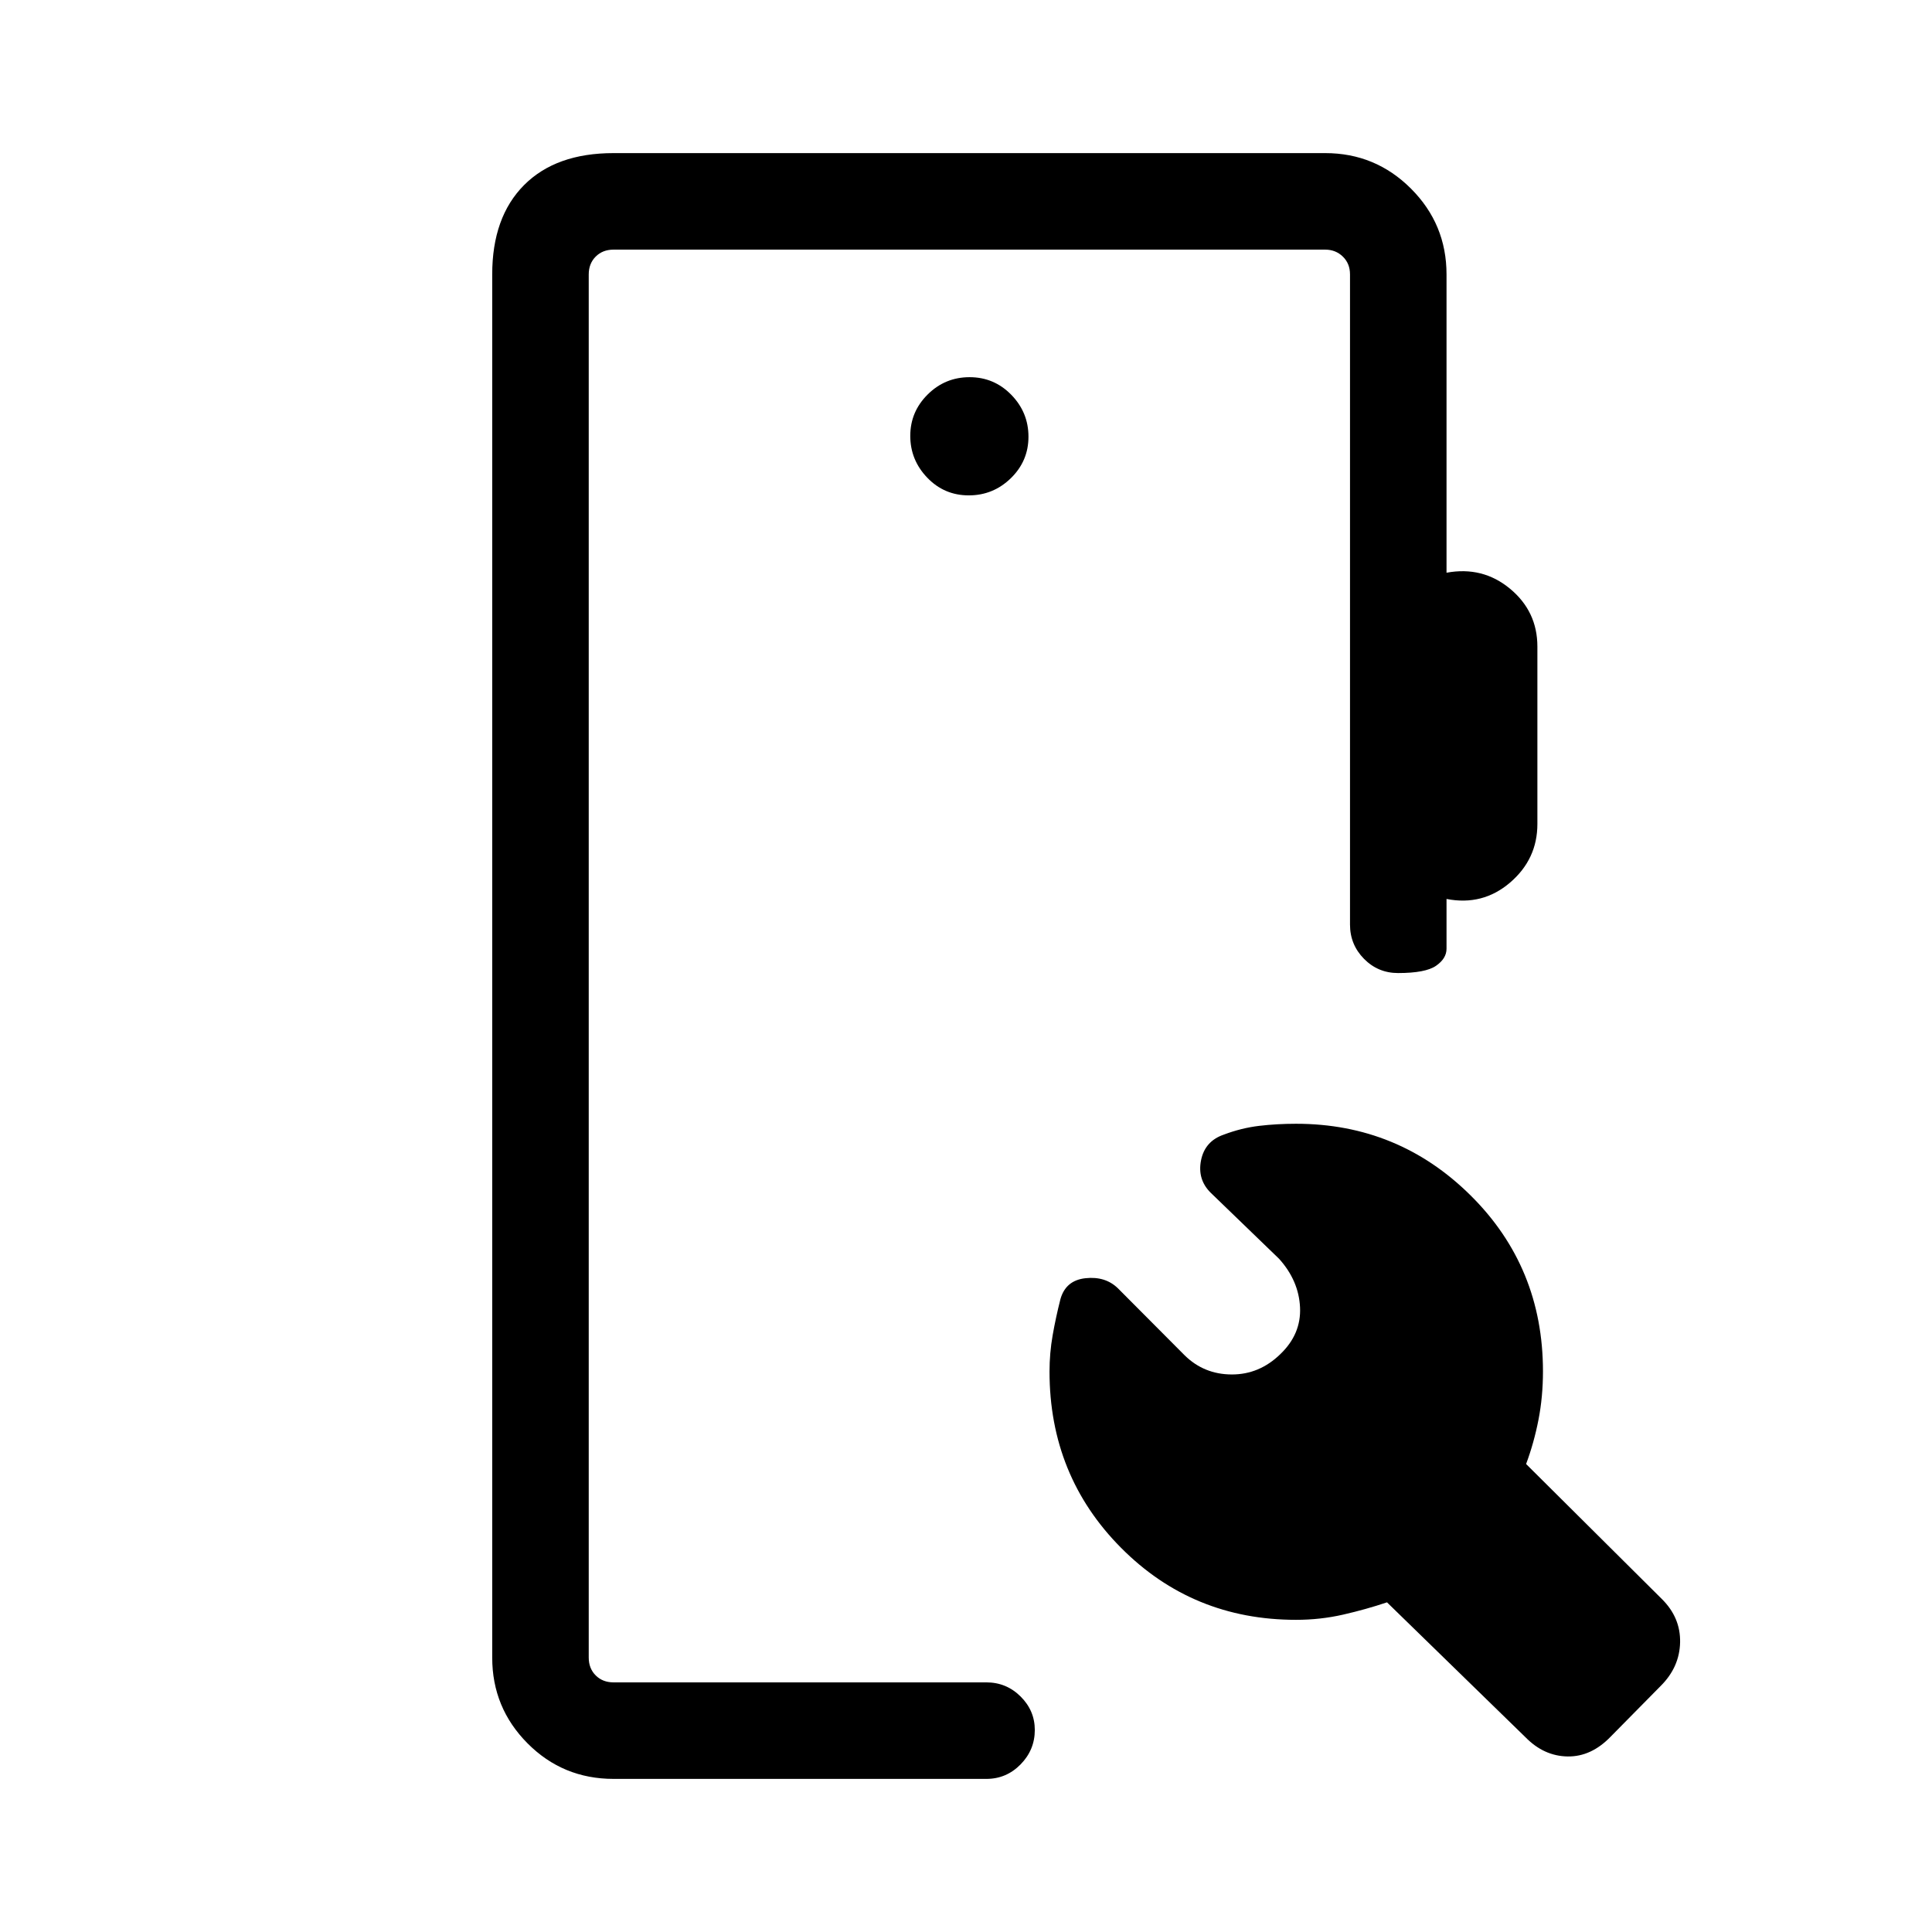 <svg xmlns="http://www.w3.org/2000/svg" height="20" viewBox="0 -960 960 960" width="20"><path d="M304.85-76.08q-25.14 0-42.71-17.65-17.56-17.66-17.56-42.62v-687.3q0-28.44 15.81-44.36 15.82-15.91 44.46-15.91H658.5q24.96 0 42.61 17.65 17.66 17.66 17.66 42.62v148.23q17.96-3.31 31.56 7.96 13.59 11.27 13.59 28.76v88.12q0 17.5-13.59 29.14-13.6 11.63-31.56 8.13v24.73q0 4.86-5.21 8.47-5.21 3.61-18.87 3.61-9.95 0-16.92-7.06-6.96-7.06-6.96-17.02v-323.07q0-5.39-3.56-8.85t-8.75-3.46H304.85q-5.39 0-8.85 3.46t-3.46 8.85v687.3q0 5.39 3.46 8.85t8.85 3.46h185.27q9.95 0 17.01 7.02 7.06 7.01 7.06 16.65 0 9.87-7.06 17.08-7.06 7.21-17.01 7.21H304.85ZM636.2-287.15q10.41-9.97 9.78-23.24-.63-13.26-10.4-24.11l-33.96-32.8q-6.73-6.64-4.83-16.15 1.9-9.51 11.25-12.74 8.74-3.31 17.56-4.37 8.82-1.05 18.4-1.05 50.81 0 86.75 35.62t35.94 87.41q0 12.58-2.22 24-2.22 11.43-6.16 22.04l67.45 67.07q9.32 9.22 9.07 21.52-.25 12.3-9.6 21.64l-24.84 25.18q-9.7 10.09-21.46 9.9-11.77-.19-20.9-9.51l-68.84-67.07q-10.42 3.5-21.78 6.1-11.36 2.59-23.41 2.59-51.41 0-86.95-35.78-35.55-35.79-35.55-87.6 0-9.15 1.56-18.04 1.56-8.88 3.86-17.92 2.62-9.35 12.47-10.41 9.84-1.05 16.07 4.99l33.2 33.34q9.63 9.46 23.38 9.5 13.75.04 24.16-10.11Zm-154.83-426.7q12.17 0 20.92-8.54 8.75-8.53 8.75-20.61t-8.54-20.83q-8.54-8.75-20.71-8.75-12.17 0-20.83 8.59-8.65 8.58-8.65 20.57t8.44 20.78q8.44 8.79 20.62 8.79ZM292.54-124.04v-711.92V-124.04Z"/></svg>